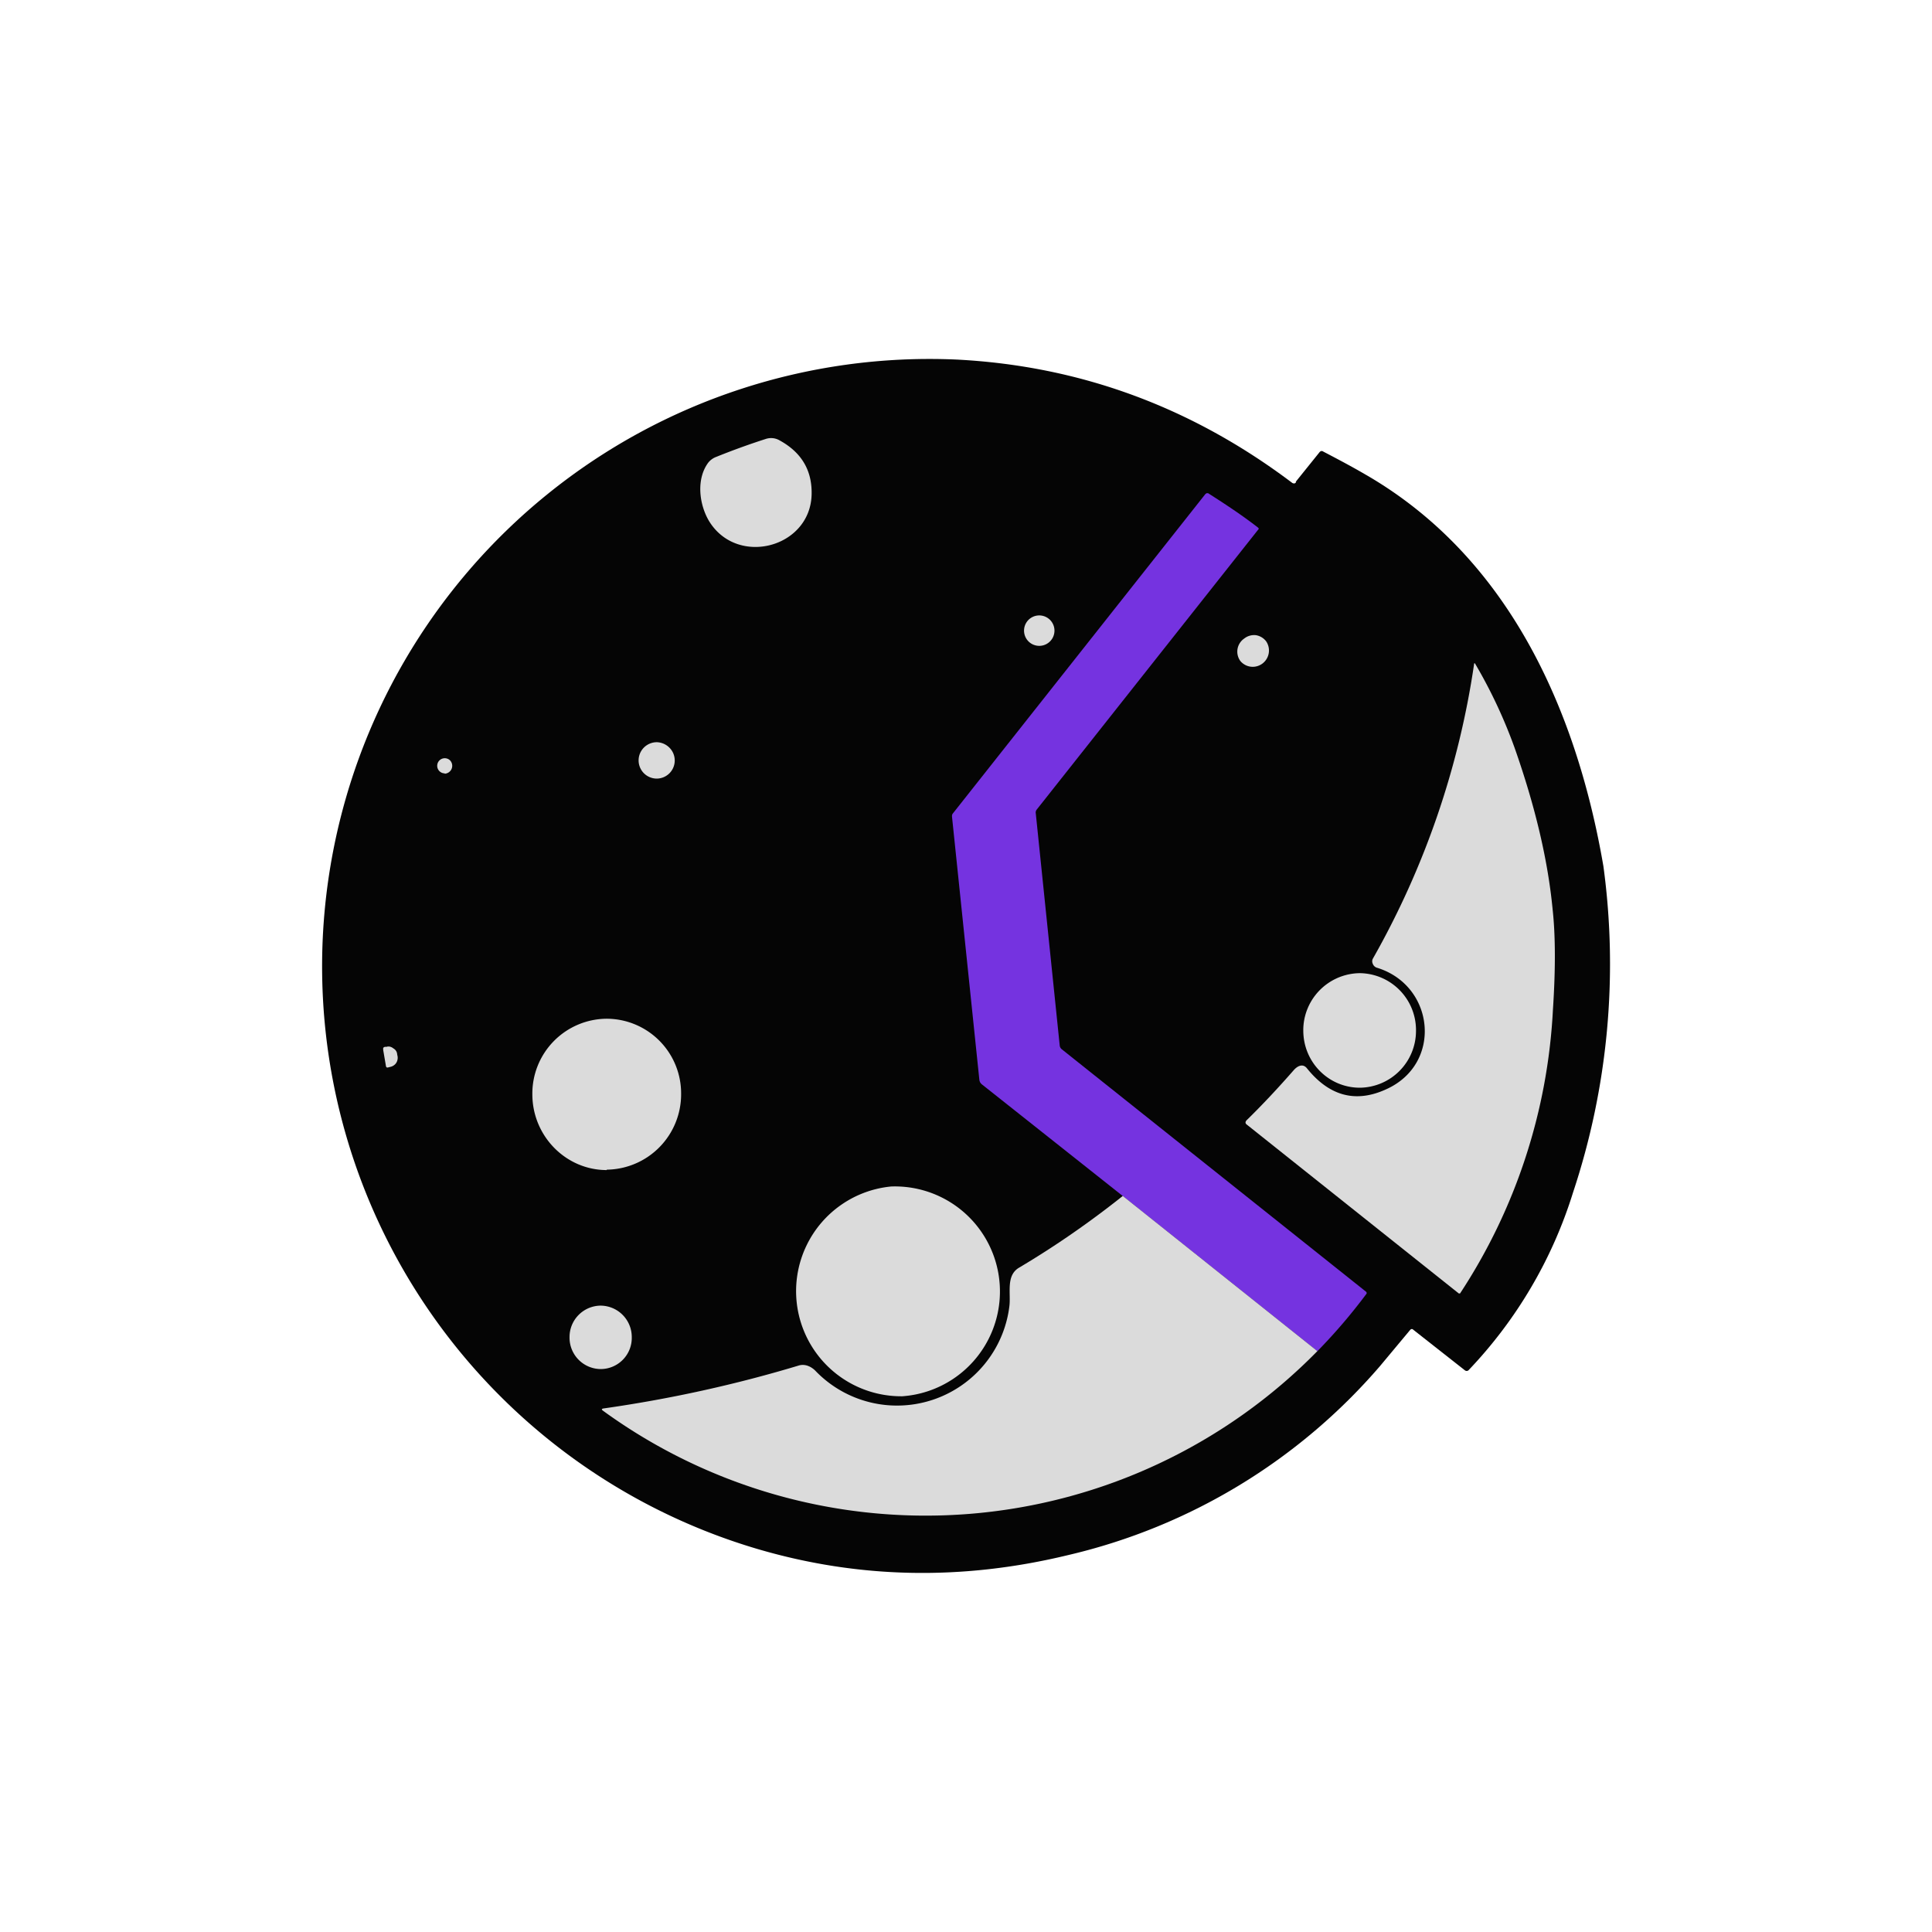 <svg xmlns="http://www.w3.org/2000/svg" width="24" height="24" fill="none" viewBox="0 0 24 24">
    <path fill="#050505" d="m16.096 5.985.292-.363c.014-.02.033-.024.047-.014.18.094.349.183.519.282 1.767 1.014 2.625 2.899 2.964 4.87a9 9 0 0 1-.377 4.053 5.6 5.6 0 0 1-1.3 2.21.035.035 0 0 1-.043 0l-.641-.504c-.014-.014-.028-.01-.038 0l-.377.452a7.3 7.3 0 0 1-3.874 2.347c-1.32.32-2.606.292-3.855-.075a7.546 7.546 0 0 1 2.479-14.776q2.29.12 4.161 1.532c.02.01.034.01.048-.01z"/>
    <path fill="#DBDBDB" d="M9.687 5.472q.41.226.395.679c-.023.655-.923.89-1.272.325-.123-.203-.165-.519-.014-.726a.23.23 0 0 1 .103-.075 9 9 0 0 1 .613-.222.21.21 0 0 1 .175.019"/>
    <path fill="#7533E0" d="m16.365 16.785-2.418-1.928-1.749-1.386a.1.1 0 0 1-.022-.025.1.1 0 0 1-.01-.031l-.34-3.271c0-.014 0-.024.01-.038l3.138-3.969.014-.01h.02c.216.138.423.274.617.425q.02.015.004.028l-2.752 3.479a.06.06 0 0 0-.01.047l.297 2.88a.07.07 0 0 0 .024.047l3.785 3.016.004.01v.01a7 7 0 0 1-.612.716"/>
    <path fill="#DBDBDB" d="M12.91 8.023a.189.189 0 1 0 0-.378.189.189 0 0 0 0 .378m2.771.221a.203.203 0 0 0 .047-.278.2.2 0 0 0-.13-.076.2.2 0 0 0-.143.043.197.197 0 0 0-.047.278.2.2 0 0 0 .273.033m1.546 5.284c.698-.32.594-1.292-.127-1.508a.08.08 0 0 1-.047-.048.07.07 0 0 1 0-.061 10.5 10.5 0 0 0 1.258-3.657c0-.02.01-.02.019 0 .188.32.353.669.485 1.036q.384 1.09.472 2.004.054.493.004 1.249a7.07 7.07 0 0 1-1.154 3.525h-.015l-2.639-2.102q-.021-.02 0-.047c.203-.198.4-.41.59-.627.042-.047.108-.085.16-.024q.422.527.994.26M8.159 9.672a.225.225 0 0 0 .157-.384.23.23 0 0 0-.157-.068.226.226 0 0 0 0 .452m-2.635-.061a.098.098 0 0 0 .068-.164.094.094 0 1 0-.068.16z"/>
    <path fill="#DBDBDB" d="M16.893 13.512a.706.706 0 0 0 .697-.707.707.707 0 0 0-.697-.716.71.71 0 0 0-.65.44.7.7 0 0 0-.053.272c0 .396.316.711.703.711M7.537 14.53a.936.936 0 0 0 .924-.942.927.927 0 0 0-.924-.933.93.93 0 0 0-.924.938c0 .518.415.942.924.942zM4.76 13.042v-.024l.01-.01.013-.004h.02c.027-.01.06 0 .084.02a.09.09 0 0 1 .047.075l.005.023a.12.12 0 0 1-.019.085.12.12 0 0 1-.075.047l-.02.005a.03.03 0 0 1-.023 0l-.007-.011-.002-.013zm6.448 4.303a1.305 1.305 0 0 0-.137-2.606 1.306 1.306 0 0 0 .137 2.606"/>
    <path fill="#DBDBDB" d="m13.947 14.856 2.418 1.928a6.815 6.815 0 0 1-8.875.74c-.019-.014-.019-.024.01-.028.829-.118 1.64-.297 2.422-.533.075-.023.15.01.203.061a1.406 1.406 0 0 0 2.413-.791c.023-.165-.047-.387.122-.486q.665-.395 1.287-.89m-6.485 2.15a.387.387 0 0 0 .386-.396.39.39 0 0 0-.386-.392.39.39 0 0 0-.387.392.39.39 0 0 0 .387.396"/>
</svg>

